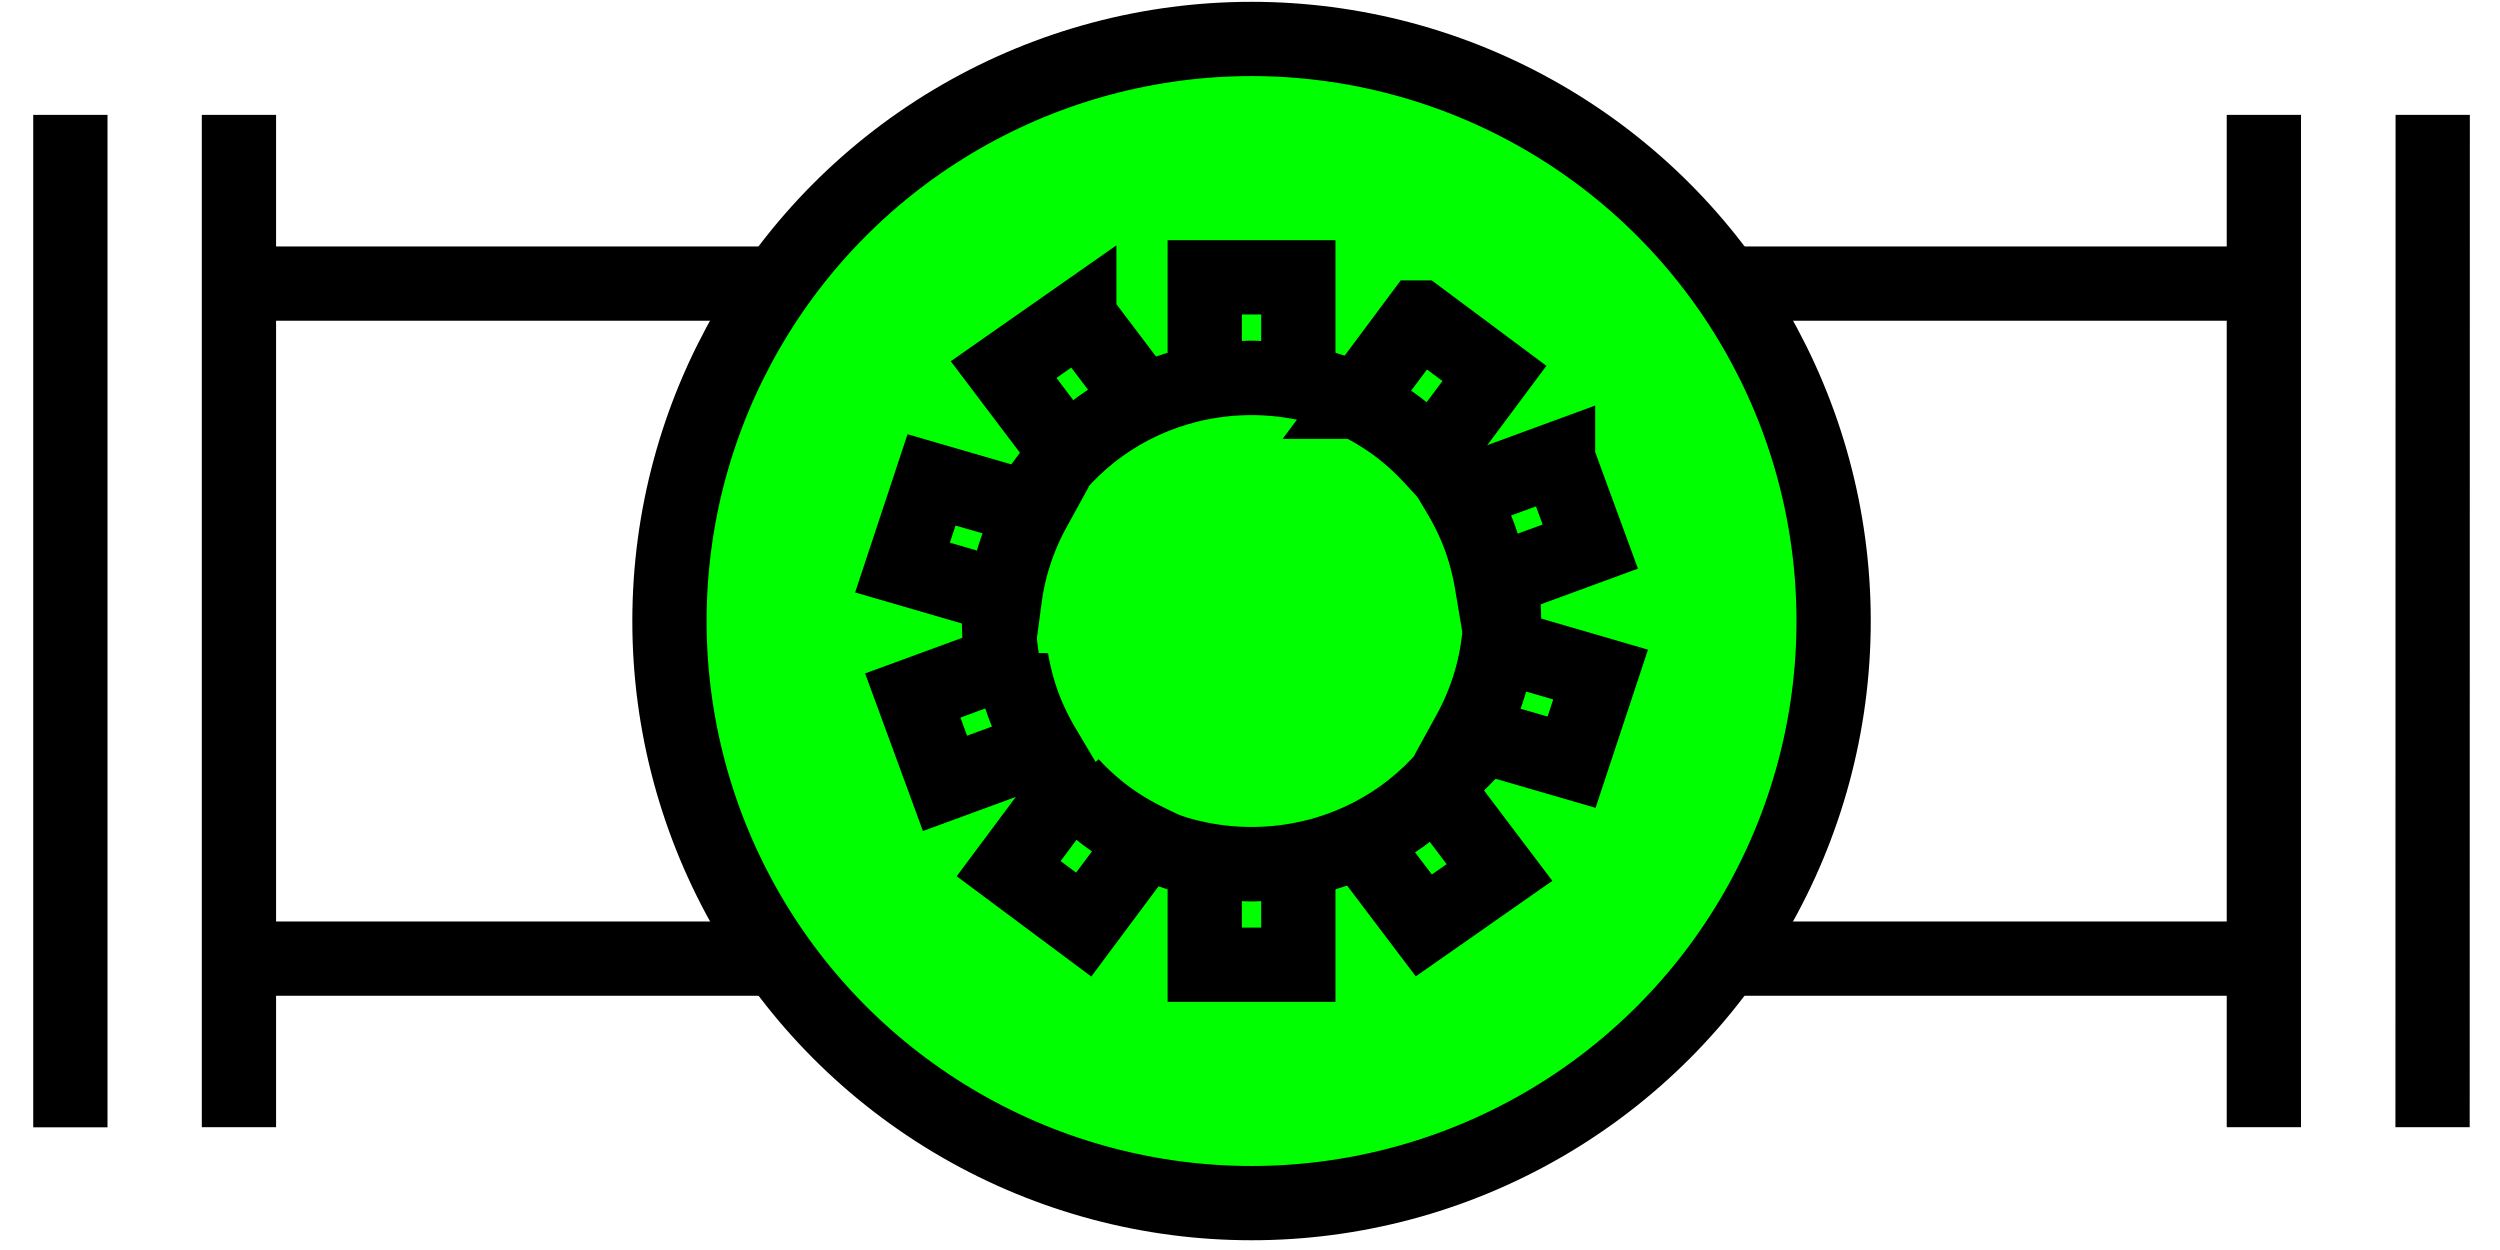 <?xml version="1.0" encoding="UTF-8" standalone="no"?>
<!-- Created with Inkscape (http://www.inkscape.org/) -->

<svg
   xmlns:dc="http://purl.org/dc/elements/1.1/"
   xmlns:cc="http://creativecommons.org/ns#"
   xmlns:rdf="http://www.w3.org/1999/02/22-rdf-syntax-ns#"
   xmlns:svg="http://www.w3.org/2000/svg"
   xmlns="http://www.w3.org/2000/svg"
   xmlns:sodipodi="http://sodipodi.sourceforge.net/DTD/sodipodi-0.dtd"
   xmlns:inkscape="http://www.inkscape.org/namespaces/inkscape"
   width="38mm"
   height="19mm"
   viewBox="0 0 134.646 67.323"
   id="svg2"
   version="1.1"
   inkscape:version="0.91 r13725"
   sodipodi:docname="shape_BG_62.svg">
  <defs
     id="defs4" />
  <sodipodi:namedview
     id="base"
     pagecolor="#ffffff"
     bordercolor="#666666"
     borderopacity="1.0"
     inkscape:pageopacity="0.0"
     inkscape:pageshadow="2"
     inkscape:zoom="4"
     inkscape:cx="33.432908"
     inkscape:cy="14.932295"
     inkscape:document-units="px"
     inkscape:current-layer="layer1"
     showgrid="false"
     units="mm"
     showguides="true"
     inkscape:guide-bbox="true"
     inkscape:window-width="1366"
     inkscape:window-height="715"
     inkscape:window-x="-8"
     inkscape:window-y="-8"
     inkscape:window-maximized="1">
    <sodipodi:guide
       position="0.004,0"
       orientation="-0.707,0.707"
       id="guide4136" />
    <sodipodi:guide
       position="0.004,38"
       orientation="0.707,0.707"
       id="guide4138" />
    <sodipodi:guide
       position="19.004,19"
       orientation="0,1"
       id="guide4140" />
    <sodipodi:guide
       position="19.004,19"
       orientation="1,0"
       id="guide4142" />
    <sodipodi:guide
       position="0,19"
       orientation="1,0"
       id="guide4144" />
    <sodipodi:guide
       position="19.004,38"
       orientation="0,1"
       id="guide4146" />
    <sodipodi:guide
       position="38,19"
       orientation="1,0"
       id="guide4148" />
    <sodipodi:guide
       position="19.004,0"
       orientation="0,1"
       id="guide4150" />
    <sodipodi:guide
       position="0,19"
       orientation="-0.707,0.707"
       id="guide4152" />
    <sodipodi:guide
       position="19.004,0"
       orientation="-0.707,0.707"
       id="guide4154" />
    <sodipodi:guide
       position="0,19"
       orientation="0.707,0.707"
       id="guide4156" />
    <sodipodi:guide
       position="19.004,38"
       orientation="0.707,0.707"
       id="guide4158" />
    <sodipodi:guide
       position="28.504,9.5"
       orientation="0,1"
       id="guide4160" />
    <sodipodi:guide
       position="19.004,9.5"
       orientation="0.707,0.707"
       id="guide4166" />
    <sodipodi:guide
       position="19.004,9.5"
       orientation="-0.707,0.707"
       id="guide4168" />
    <sodipodi:guide
       position="14.254,14.25"
       orientation="0,1"
       id="guide4170" />
    <sodipodi:guide
       position="14.252,4.748"
       orientation="0,1"
       id="guide4172" />
    <sodipodi:guide
       position="14.254,14.25"
       orientation="1,0"
       id="guide4174" />
    <sodipodi:guide
       position="23.756,4.748"
       orientation="1,0"
       id="guide4176" />
    <sodipodi:guide
       position="19.004,14.25"
       orientation="-0.707,0.707"
       id="guide4178" />
    <sodipodi:guide
       position="19.004,14.25"
       orientation="0.707,0.707"
       id="guide4180" />
    <sodipodi:guide
       position="16.629,16.625"
       orientation="0,1"
       id="guide4182" />
    <sodipodi:guide
       position="14.254,9.5"
       orientation="0.707,0.707"
       id="guide4184" />
    <sodipodi:guide
       position="19.006,4.748"
       orientation="-0.707,0.707"
       id="guide4186" />
    <sodipodi:guide
       position="11.879,11.875"
       orientation="1,0"
       id="guide4188" />
    <sodipodi:guide
       position="21.379,2.375"
       orientation="0,1"
       id="guide4190" />
    <sodipodi:guide
       position="26.131,11.873"
       orientation="1,0"
       id="guide4192" />
    <sodipodi:guide
       position="4.75,14.25"
       orientation="1,0"
       id="guide4365" />
    <sodipodi:guide
       position="33.254,14.25"
       orientation="1,0"
       id="guide4367" />
    <sodipodi:guide
       position="2.377,21.377"
       orientation="1,0"
       id="guide4373" />
    <sodipodi:guide
       position="35.631,21.373"
       orientation="1,0"
       id="guide4375" />
  </sodipodi:namedview>
  <g
     inkscape:label="Layer 1"
     inkscape:groupmode="layer"
     id="layer1"
     transform="translate(0,-985.039)">
    <circle
       style="opacity:1;fill:#00ff00;fill-opacity:1;stroke:#000000;stroke-width:4;stroke-miterlimit:4;stroke-dasharray:none;stroke-opacity:1"
       id="path4164"
       cx="67.406"
       cy="1018.487"
       r="31.35" />
    <path
       style="opacity:1;fill:#00ff00;fill-opacity:1;stroke:#000000;stroke-width:4;stroke-miterlimit:4;stroke-dasharray:none;stroke-opacity:1"
       d="m 64.886,999.977 0,5.658 a 13.6,13.09 0 0 1 2.52,-0.241 13.6,13.09 0 0 1 2.52,0.241 l 0,-5.658 -5.04,0 z m 0,31.362 0,5.658 5.04,0 0,-5.658 a 13.6,13.09 0 0 1 -2.52,0.241 13.6,13.09 0 0 1 -2.52,-0.241 z"
       id="rect4275"
       inkscape:connector-curvature="0" />
    <path
       style="opacity:1;fill:#00ff00;fill-opacity:1;stroke:#000000;stroke-width:4;stroke-miterlimit:4;stroke-dasharray:none;stroke-opacity:1"
       d="m 58.128,1002.093 -4.075,2.851 3.464,4.582 a 13.6,13.09 0 0 1 4.075,-2.856 l -3.464,-4.577 z m 19.168,25.355 a 13.6,13.09 0 0 1 -4.075,2.856 l 3.464,4.577 4.075,-2.851 -3.464,-4.582 z"
       id="rect4279"
       inkscape:connector-curvature="0" />
    <path
       style="fill:#00ff00;fill-rule:evenodd;stroke:#000000;stroke-width:4;stroke-linecap:butt;stroke-linejoin:miter;stroke-opacity:1;fill-opacity:1;stroke-miterlimit:4;stroke-dasharray:none"
       d="m 41.58,1000.313 -28.711,0"
       id="path4357"
       inkscape:connector-curvature="0" />
    <path
       style="fill:#00ff00;fill-rule:evenodd;stroke:#000000;stroke-width:4;stroke-linecap:butt;stroke-linejoin:miter;stroke-opacity:1;fill-opacity:1;stroke-miterlimit:4;stroke-dasharray:none"
       d="m 12.877,1036.669 29.181,0"
       id="path4359"
       inkscape:connector-curvature="0" />
    <path
       style="fill:#00ff00;fill-rule:evenodd;stroke:#000000;stroke-width:4;stroke-linecap:butt;stroke-linejoin:miter;stroke-opacity:1;fill-opacity:1;stroke-miterlimit:4;stroke-dasharray:none"
       d="m 92.522,1000.313 29.406,0"
       id="path4361"
       inkscape:connector-curvature="0" />
    <path
       style="fill:#00ff00;fill-rule:evenodd;stroke:#000000;stroke-width:4;stroke-linecap:butt;stroke-linejoin:miter;stroke-opacity:1;fill-opacity:1;stroke-miterlimit:4;stroke-dasharray:none"
       d="m 92.761,1036.669 29.174,0"
       id="path4363"
       inkscape:connector-curvature="0" />
    <path
       style="fill:#00ff00;fill-rule:evenodd;stroke:#000000;stroke-width:4;stroke-linecap:butt;stroke-linejoin:miter;stroke-opacity:1;fill-opacity:1;stroke-miterlimit:4;stroke-dasharray:none"
       d="m 12.869,991.226 0,54.522"
       id="path4369"
       inkscape:connector-curvature="0" />
    <path
       style="fill:#00ff00;fill-rule:evenodd;stroke:#000000;stroke-width:4;stroke-linecap:butt;stroke-linejoin:miter;stroke-opacity:1;fill-opacity:1;stroke-miterlimit:4;stroke-dasharray:none"
       d="m 121.928,991.226 0,54.522"
       id="path4371"
       inkscape:connector-curvature="0" />
    <path
       style="fill:#00ff00;fill-rule:evenodd;stroke:#000000;stroke-width:4;stroke-linecap:butt;stroke-linejoin:miter;stroke-opacity:1;fill-opacity:1;stroke-miterlimit:4;stroke-dasharray:none"
       d="m 3.79,991.226 0,54.529"
       id="path4377"
       inkscape:connector-curvature="0" />
    <path
       style="fill:#00ff00;fill-rule:evenodd;stroke:#000000;stroke-width:4;stroke-linecap:butt;stroke-linejoin:miter;stroke-opacity:1;fill-opacity:1;stroke-miterlimit:4;stroke-dasharray:none"
       d="m 131.022,991.226 -0.008,54.522"
       id="path4379"
       inkscape:connector-curvature="0" />
    <ellipse
       ry="13.09"
       rx="13.6"
       style="opacity:1;fill:#00ff00;fill-opacity:1;stroke:#000000;stroke-width:4;stroke-miterlimit:4;stroke-dasharray:none;stroke-opacity:1"
       id="ellipse4179"
       cx="67.406"
       cy="1018.487" />
    <path
       inkscape:connector-curvature="0"
       id="path4197"
       d="m 83.915,1009.745 -5.312,1.949 a 13.6,13.09 69.849 0 1 1.094,2.283 13.6,13.09 69.849 0 1 0.642,2.449 l 5.312,-1.949 -1.736,-4.731 z m -29.443,10.804 -5.312,1.949 1.736,4.731 5.312,-1.949 a 13.6,13.09 69.849 0 1 -1.094,-2.283 13.6,13.09 69.849 0 1 -0.642,-2.449 z"
       style="opacity:1;fill:#00ff00;fill-opacity:1;stroke:#000000;stroke-width:4;stroke-miterlimit:4;stroke-dasharray:none;stroke-opacity:1" />
    <path
       inkscape:connector-curvature="0"
       id="path4199"
       d="m 50.171,1010.885 -1.564,4.721 5.515,1.605 a 13.09,13.6 53.309 0 1 1.561,-4.725 l -5.512,-1.601 z m 30.52,8.879 a 13.09,13.6 53.309 0 1 -1.561,4.725 l 5.512,1.601 1.564,-4.721 -5.515,-1.605 z"
       style="opacity:1;fill:#00ff00;fill-opacity:1;stroke:#000000;stroke-width:4;stroke-miterlimit:4;stroke-dasharray:none;stroke-opacity:1" />
    <path
       style="opacity:1;fill:#00ff00;fill-opacity:1;stroke:#000000;stroke-width:4;stroke-miterlimit:4;stroke-dasharray:none;stroke-opacity:1"
       d="m 76.446,1002.139 -3.381,4.537 a 13.6,13.09 36.694 0 1 2.165,1.312 13.6,13.09 36.694 0 1 1.877,1.699 l 3.381,-4.537 -4.041,-3.011 z m -18.74,25.148 -3.381,4.537 4.041,3.011 3.381,-4.537 a 13.6,13.09 36.694 0 1 -2.165,-1.313 13.6,13.09 36.694 0 1 -1.877,-1.699 z"
       id="path4201"
       inkscape:connector-curvature="0" />
  </g>
</svg>
